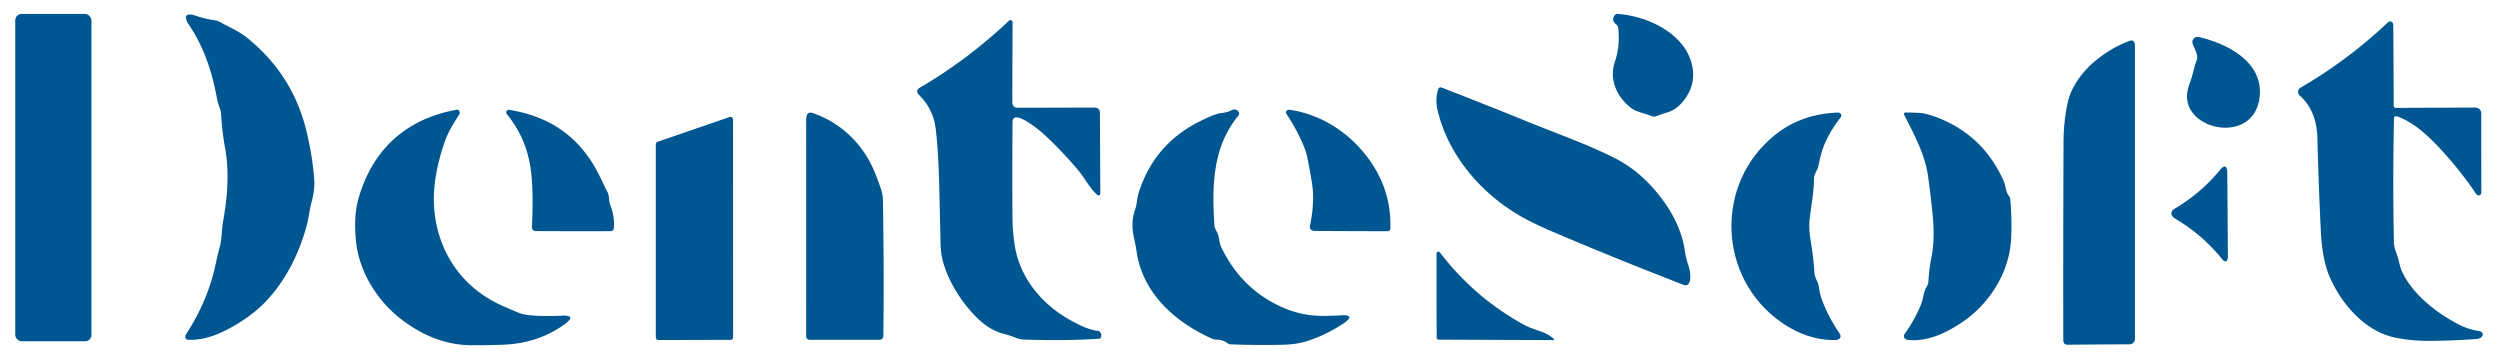 <?xml version="1.0" encoding="UTF-8" standalone="no"?>
<!DOCTYPE svg PUBLIC "-//W3C//DTD SVG 1.1//EN" "http://www.w3.org/Graphics/SVG/1.1/DTD/svg11.dtd">
<svg xmlns="http://www.w3.org/2000/svg" version="1.1" viewBox="0.00 0.00 1933.00 280.00">
<rect fill="#005690" x="11.79" y="10.76" width="58.90" height="253.12" rx="4.95"/>
<path fill="#005690" d="
  M 1274.82 88.91
  C 1271.90 87.74 1265.70 86.64 1262.13 84.14
  C 1250.49 75.99 1243.80 61.66 1248.62 47.78
  C 1251.52 39.45 1252.21 30.52 1251.22 21.66
  Q 1251.02 19.79 1249.37 18.67
  C 1246.95 17.01 1246.59 14.15 1248.44 11.80
  Q 1249.37 10.62 1250.85 10.74
  C 1268.18 12.09 1286.69 19.20 1298.61 32.12
  C 1308.52 42.87 1312.80 58.93 1305.46 72.29
  C 1302.06 78.48 1296.74 84.60 1289.88 86.67
  Q 1284.89 88.17 1280.06 90.00
  C 1278.29 90.67 1276.43 89.55 1274.82 88.91
  Z"
/>
<path fill="#005690" d="
  M 236.63 176.37
  C 230.47 197.70 220.27 217.72 205.36 233.26
  C 196.63 242.36 185.49 249.87 174.24 255.56
  C 165.49 259.97 154.95 263.35 145.26 262.66
  C 142.81 262.49 142.94 259.97 144.01 258.30
  C 154.88 241.34 162.59 223.83 166.76 204.15
  Q 168.22 197.31 170.07 190.27
  C 171.61 184.43 171.35 177.51 172.48 171.23
  C 175.98 151.93 177.28 132.61 174.15 115.11
  Q 171.59 100.83 171.03 88.82
  C 170.84 84.66 168.71 81.31 167.99 77.29
  C 164.07 55.49 157.71 36.15 145.42 18.17
  Q 144.08 16.21 143.77 13.53
  A 1.96 1.95 -7.7 0 1 145.41 11.38
  Q 147.83 10.99 149.88 11.70
  Q 158.03 14.54 165.27 15.54
  Q 168.19 15.94 170.73 17.36
  C 177.72 21.23 184.84 24.21 191.16 29.30
  Q 226.08 57.43 236.78 100.66
  Q 241.43 119.47 242.94 138.13
  C 243.39 143.64 242.69 149.71 241.21 155.02
  C 239.32 161.82 238.69 169.27 236.63 176.37
  Z"
/>
<path fill="#005690" d="
  M 782.73 79.00
  C 782.72 81.53 784.19 83.30 786.75 83.30
  Q 814.23 83.28 846.10 83.17
  Q 850.44 83.15 850.46 87.49
  L 850.76 149.72
  A 1.36 1.36 0.0 0 1 848.52 150.76
  C 844.36 147.20 841.21 142.11 838.08 137.52
  Q 835.44 133.64 831.76 129.37
  Q 818.48 113.98 805.34 102.21
  C 803.20 100.29 782.93 83.58 782.87 94.41
  Q 782.58 142.47 782.87 169.95
  Q 782.97 178.79 784.51 189.21
  C 788.31 214.77 805.68 235.65 828.34 247.94
  C 834.70 251.39 841.39 254.91 848.87 255.84
  C 851.26 256.14 852.15 259.40 851.08 261.19
  Q 850.67 261.87 849.88 261.92
  Q 821.39 263.63 792.09 262.54
  C 790.07 262.46 787.80 262.14 785.86 261.36
  Q 780.93 259.37 776.12 258.15
  C 768.22 256.14 761.47 251.59 755.67 245.95
  C 744.01 234.64 733.42 218.20 729.00 201.87
  Q 727.40 195.98 727.22 187.51
  Q 726.73 164.64 726.21 143.42
  Q 725.56 116.57 723.40 98.79
  C 722.28 89.65 717.62 80.06 710.47 73.28
  C 708.69 71.60 708.69 69.26 710.96 67.94
  Q 748.00 46.36 780.22 15.96
  A 1.57 1.57 0.0 0 1 782.14 15.78
  Q 782.94 16.28 782.94 17.50
  Q 782.77 48.24 782.73 79.00
  Z"
/>
<path fill="#005690" d="
  M 1851.91 90.04
  A 1.30 1.29 -9.2 0 0 1851.05 91.23
  Q 1849.99 139.23 1850.97 187.37
  Q 1851.05 191.03 1852.99 195.92
  C 1854.79 200.47 1855.19 205.42 1857.26 209.95
  C 1865.30 227.53 1884.18 242.23 1901.31 250.97
  Q 1908.80 254.80 1916.70 255.95
  C 1918.86 256.26 1920.74 258.20 1918.98 260.23
  Q 1917.50 261.92 1915.08 262.10
  Q 1897.67 263.33 1880.84 263.55
  Q 1863.51 263.78 1850.30 260.65
  C 1828.00 255.38 1810.19 234.57 1801.43 214.41
  C 1796.49 203.03 1795.01 189.96 1794.42 177.54
  Q 1792.62 139.84 1791.80 106.57
  C 1791.49 94.15 1787.71 82.44 1778.30 73.99
  C 1776.24 72.14 1776.40 69.17 1778.82 67.76
  Q 1815.15 46.67 1846.14 17.48
  C 1848.19 15.54 1850.46 16.92 1850.48 19.56
  Q 1850.72 51.00 1850.81 81.55
  Q 1850.81 83.42 1852.68 83.41
  Q 1884.74 83.30 1913.86 83.16
  C 1916.44 83.15 1918.50 85.03 1918.51 87.67
  Q 1918.52 116.21 1918.56 149.15
  A 1.80 1.80 0.0 0 1 1917.93 150.52
  C 1916.86 151.44 1915.46 151.24 1914.68 150.09
  Q 1901.96 131.33 1886.65 114.88
  C 1877.47 105.02 1866.31 94.59 1853.71 90.06
  Q 1852.78 89.73 1851.91 90.04
  Z"
/>
<path fill="#005690" d="
  M 1700.39 28.69
  C 1722.14 33.68 1749.70 47.73 1747.23 74.29
  C 1743.54 114.12 1683.12 100.39 1691.81 68.38
  C 1692.91 64.33 1694.68 60.47 1695.62 56.28
  Q 1696.79 51.00 1698.70 45.69
  C 1699.72 42.85 1696.71 37.14 1695.53 34.41
  C 1694.05 30.98 1696.69 27.84 1700.39 28.69
  Z"
/>
<path fill="#005690" d="
  M 1598.91 78.70
  C 1601.66 66.67 1610.55 54.94 1619.87 47.24
  Q 1632.74 36.61 1646.77 31.53
  C 1649.61 30.51 1650.73 32.78 1650.73 35.25
  Q 1650.75 151.12 1650.75 261.96
  A 4.26 4.25 89.9 0 1 1646.52 266.22
  Q 1622.37 266.33 1598.74 266.55
  C 1596.34 266.57 1595.33 265.12 1595.33 263.00
  Q 1595.22 183.66 1595.52 109.92
  Q 1595.59 93.25 1598.91 78.70
  Z"
/>
<path fill="#005690" d="
  M 1182.02 94.44
  C 1204.17 103.45 1226.52 111.25 1247.41 121.66
  Q 1262.06 128.96 1273.37 140.34
  C 1287.89 154.95 1299.77 173.50 1302.69 193.72
  Q 1303.54 199.54 1305.38 204.99
  Q 1306.61 208.62 1306.91 212.60
  C 1307.15 215.87 1306.61 222.14 1301.57 220.19
  Q 1246.46 198.83 1199.28 178.63
  Q 1188.19 173.89 1179.33 169.14
  C 1147.21 151.91 1120.16 121.55 1111.55 85.32
  C 1110.27 79.95 1110.31 74.08 1112.05 68.88
  A 1.95 1.94 -70.1 0 1 1114.60 67.68
  Q 1148.63 80.85 1182.02 94.44
  Z"
/>
<path fill="#005690" d="
  M 950.39 86.07
  Q 951.49 85.59 952.58 85.08
  Q 955.59 83.66 957.66 86.50
  A 2.29 2.29 0.0 0 1 957.58 89.32
  C 937.30 113.94 937.10 144.09 938.99 174.46
  C 939.14 176.86 941.22 179.29 941.90 181.73
  C 942.80 184.95 942.91 188.34 944.41 191.43
  Q 957.31 218.01 981.02 232.19
  Q 1001.08 244.19 1021.98 244.24
  Q 1030.59 244.25 1038.43 243.72
  Q 1040.63 243.57 1042.65 244.42
  A 1.16 1.15 30.0 0 1 1043.13 246.19
  Q 1041.51 248.29 1039.25 249.80
  Q 1025.44 259.01 1010.48 263.78
  C 1004.37 265.73 997.85 266.45 991.28 266.58
  Q 971.46 266.97 952.43 266.29
  C 951.35 266.25 950.10 266.08 949.21 265.43
  Q 945.20 262.49 940.41 262.58
  Q 938.83 262.61 937.36 261.96
  C 909.05 249.39 883.72 227.15 878.90 195.01
  Q 878.05 189.34 876.69 183.29
  C 875.21 176.75 875.24 169.54 877.23 163.39
  Q 878.71 158.82 878.90 157.00
  Q 879.39 152.36 880.40 149.15
  Q 892.41 110.95 928.62 93.36
  C 933.40 91.04 939.39 88.02 944.48 87.40
  Q 948.53 86.90 950.39 86.07
  Z"
/>
<path fill="#005690" d="
  M 344.03 109.22
  Q 338.33 125.48 336.39 140.12
  C 331.01 180.61 349.58 218.71 387.27 235.89
  Q 394.05 238.97 400.34 241.56
  Q 405.04 243.50 411.76 243.95
  Q 423.36 244.72 435.53 244.00
  Q 437.83 243.86 440.11 244.69
  A 1.30 1.30 0.0 0 1 440.78 246.60
  Q 439.66 248.42 437.69 249.89
  Q 416.67 265.56 388.97 266.53
  Q 376.15 266.98 364.86 266.93
  C 344.91 266.85 327.28 259.73 310.74 247.23
  C 292.20 233.22 277.73 210.57 275.28 186.71
  C 274.20 176.25 274.15 164.36 277.06 153.97
  C 287.75 115.72 313.98 91.83 353.20 84.82
  A 1.81 1.80 69.4 0 1 355.05 85.66
  Q 355.95 87.14 355.05 88.56
  C 350.79 95.28 346.77 101.40 344.03 109.22
  Z"
/>
<path fill="#005690" d="
  M 1007.20 110.93
  Q 1001.81 98.65 994.68 88.07
  A 1.97 1.96 63.7 0 1 995.68 85.10
  Q 996.69 84.76 997.83 84.95
  C 1023.82 89.09 1046.09 104.58 1060.52 126.09
  Q 1075.94 149.09 1075.02 176.81
  A 2.02 2.02 0.0 0 1 1073.00 178.76
  Q 1046.57 178.75 1016.51 178.57
  C 1014.36 178.56 1012.30 177.27 1012.82 174.83
  Q 1016.76 156.21 1014.42 141.54
  Q 1012.78 131.27 1010.68 121.17
  Q 1009.77 116.79 1007.20 110.93
  Z"
/>
<path fill="#005690" d="
  M 410.89 135.29
  C 409.14 117.38 403.34 102.34 391.81 88.13
  A 1.97 1.96 64.4 0 1 392.92 84.97
  Q 393.72 84.80 394.79 85.05
  Q 395.72 85.27 396.68 85.45
  Q 440.99 93.55 461.57 132.16
  C 464.42 137.52 467.03 143.39 469.93 148.98
  C 471.19 151.42 470.63 155.29 471.84 158.33
  Q 475.33 167.11 474.62 176.47
  A 2.46 2.45 -87.8 0 1 472.19 178.73
  Q 444.19 178.83 414.54 178.67
  C 412.65 178.66 411.20 177.57 411.29 175.57
  Q 412.45 151.12 410.89 135.29
  Z"
/>
<path fill="#005690" d="
  M 628.73 87.50
  C 649.80 94.80 666.37 110.60 675.22 130.60
  Q 678.60 138.24 681.45 147.05
  Q 682.58 150.56 682.65 154.22
  Q 683.66 210.30 683.00 259.82
  C 682.98 261.54 681.68 262.76 679.98 262.75
  Q 653.29 262.75 626.09 262.75
  A 2.76 2.76 0.0 0 1 623.33 259.99
  Q 623.31 176.13 623.33 92.78
  C 623.33 89.22 624.18 85.92 628.73 87.50
  Z"
/>
<path fill="#005690" d="
  M 1423.04 91.01
  C 1416.49 99.15 1410.52 109.65 1407.92 119.79
  Q 1406.91 123.71 1406.03 128.19
  C 1405.37 131.59 1402.55 134.59 1402.58 138.02
  C 1402.64 148.79 1400.27 159.56 1399.16 169.83
  C 1398.60 175.04 1399.04 180.39 1399.92 185.53
  Q 1402.16 198.61 1402.95 211.20
  C 1403.17 214.85 1405.29 217.10 1406.08 220.46
  C 1406.77 223.38 1406.94 226.48 1407.88 229.30
  Q 1412.69 243.77 1422.42 257.91
  C 1424.34 260.69 1422.17 262.87 1419.30 262.92
  C 1403.92 263.16 1390.04 258.08 1377.59 249.42
  C 1327.97 214.91 1325.39 141.81 1372.67 104.15
  Q 1392.91 88.03 1421.07 87.03
  C 1423.38 86.95 1424.46 89.24 1423.04 91.01
  Z"
/>
<path fill="#005690" d="
  M 1554.95 185.12
  C 1553.49 211.30 1537.83 235.50 1516.29 249.73
  C 1504.12 257.77 1490.12 264.24 1475.69 262.89
  Q 1474.22 262.75 1473.15 261.92
  A 2.64 2.64 0.0 0 1 1472.62 258.29
  Q 1480.14 247.79 1484.91 236.42
  Q 1485.99 233.84 1486.58 231.39
  C 1487.28 228.46 1487.75 225.22 1489.21 222.54
  C 1490.02 221.03 1490.91 219.78 1491.01 217.99
  Q 1491.55 208.07 1493.38 198.93
  C 1495.81 186.87 1495.25 174.59 1493.95 162.31
  Q 1492.55 149.17 1490.79 136.38
  C 1488.46 119.43 1479.95 103.90 1472.21 88.55
  A 1.07 1.07 0.0 0 1 1473.16 87.00
  Q 1479.25 86.98 1484.96 87.39
  Q 1488.88 87.67 1494.70 89.70
  Q 1532.68 102.95 1549.11 139.67
  C 1550.94 143.75 1550.56 148.20 1553.48 151.79
  A 4.03 4.01 -67.2 0 1 1554.36 153.96
  Q 1555.78 170.10 1554.95 185.12
  Z"
/>
<path fill="#005690" d="
  M 566.77 92.34
  L 566.84 260.77
  A 1.99 1.99 0.0 0 1 564.85 262.77
  L 509.07 262.91
  A 1.99 1.99 0.0 0 1 507.07 260.92
  L 507.07 111.52
  A 1.99 1.99 0.0 0 1 508.41 109.64
  L 564.13 90.46
  A 1.99 1.99 0.0 0 1 566.77 92.34
  Z"
/>
<path fill="#005690" d="
  M 1721.99 201.35
  Q 1721.69 202.08 1720.91 202.03
  Q 1719.38 201.93 1718.47 200.79
  Q 1703.30 181.78 1682.29 169.33
  Q 1679.95 167.94 1679.24 166.52
  C 1678.34 164.70 1679.29 162.64 1680.98 161.65
  Q 1702.27 149.13 1717.21 130.55
  Q 1718.29 129.20 1720.16 128.76
  A 0.83 0.82 66.2 0 1 1721.03 129.10
  Q 1722.11 130.66 1722.13 132.59
  Q 1722.42 164.64 1722.60 198.17
  Q 1722.61 199.80 1721.99 201.35
  Z"
/>
<path fill="#005690" d="
  M 1178.82 251.35
  C 1186.17 255.35 1194.98 256.08 1201.39 262.01
  Q 1202.42 262.96 1201.02 262.96
  L 1112.29 262.62
  A 1.46 1.45 89.8 0 1 1110.84 261.17
  Q 1110.69 229.61 1110.72 196.27
  Q 1110.73 194.18 1112.67 194.67
  Q 1112.99 194.74 1113.76 195.74
  Q 1140.59 230.57 1178.82 251.35
  Z"
/>
</svg>
